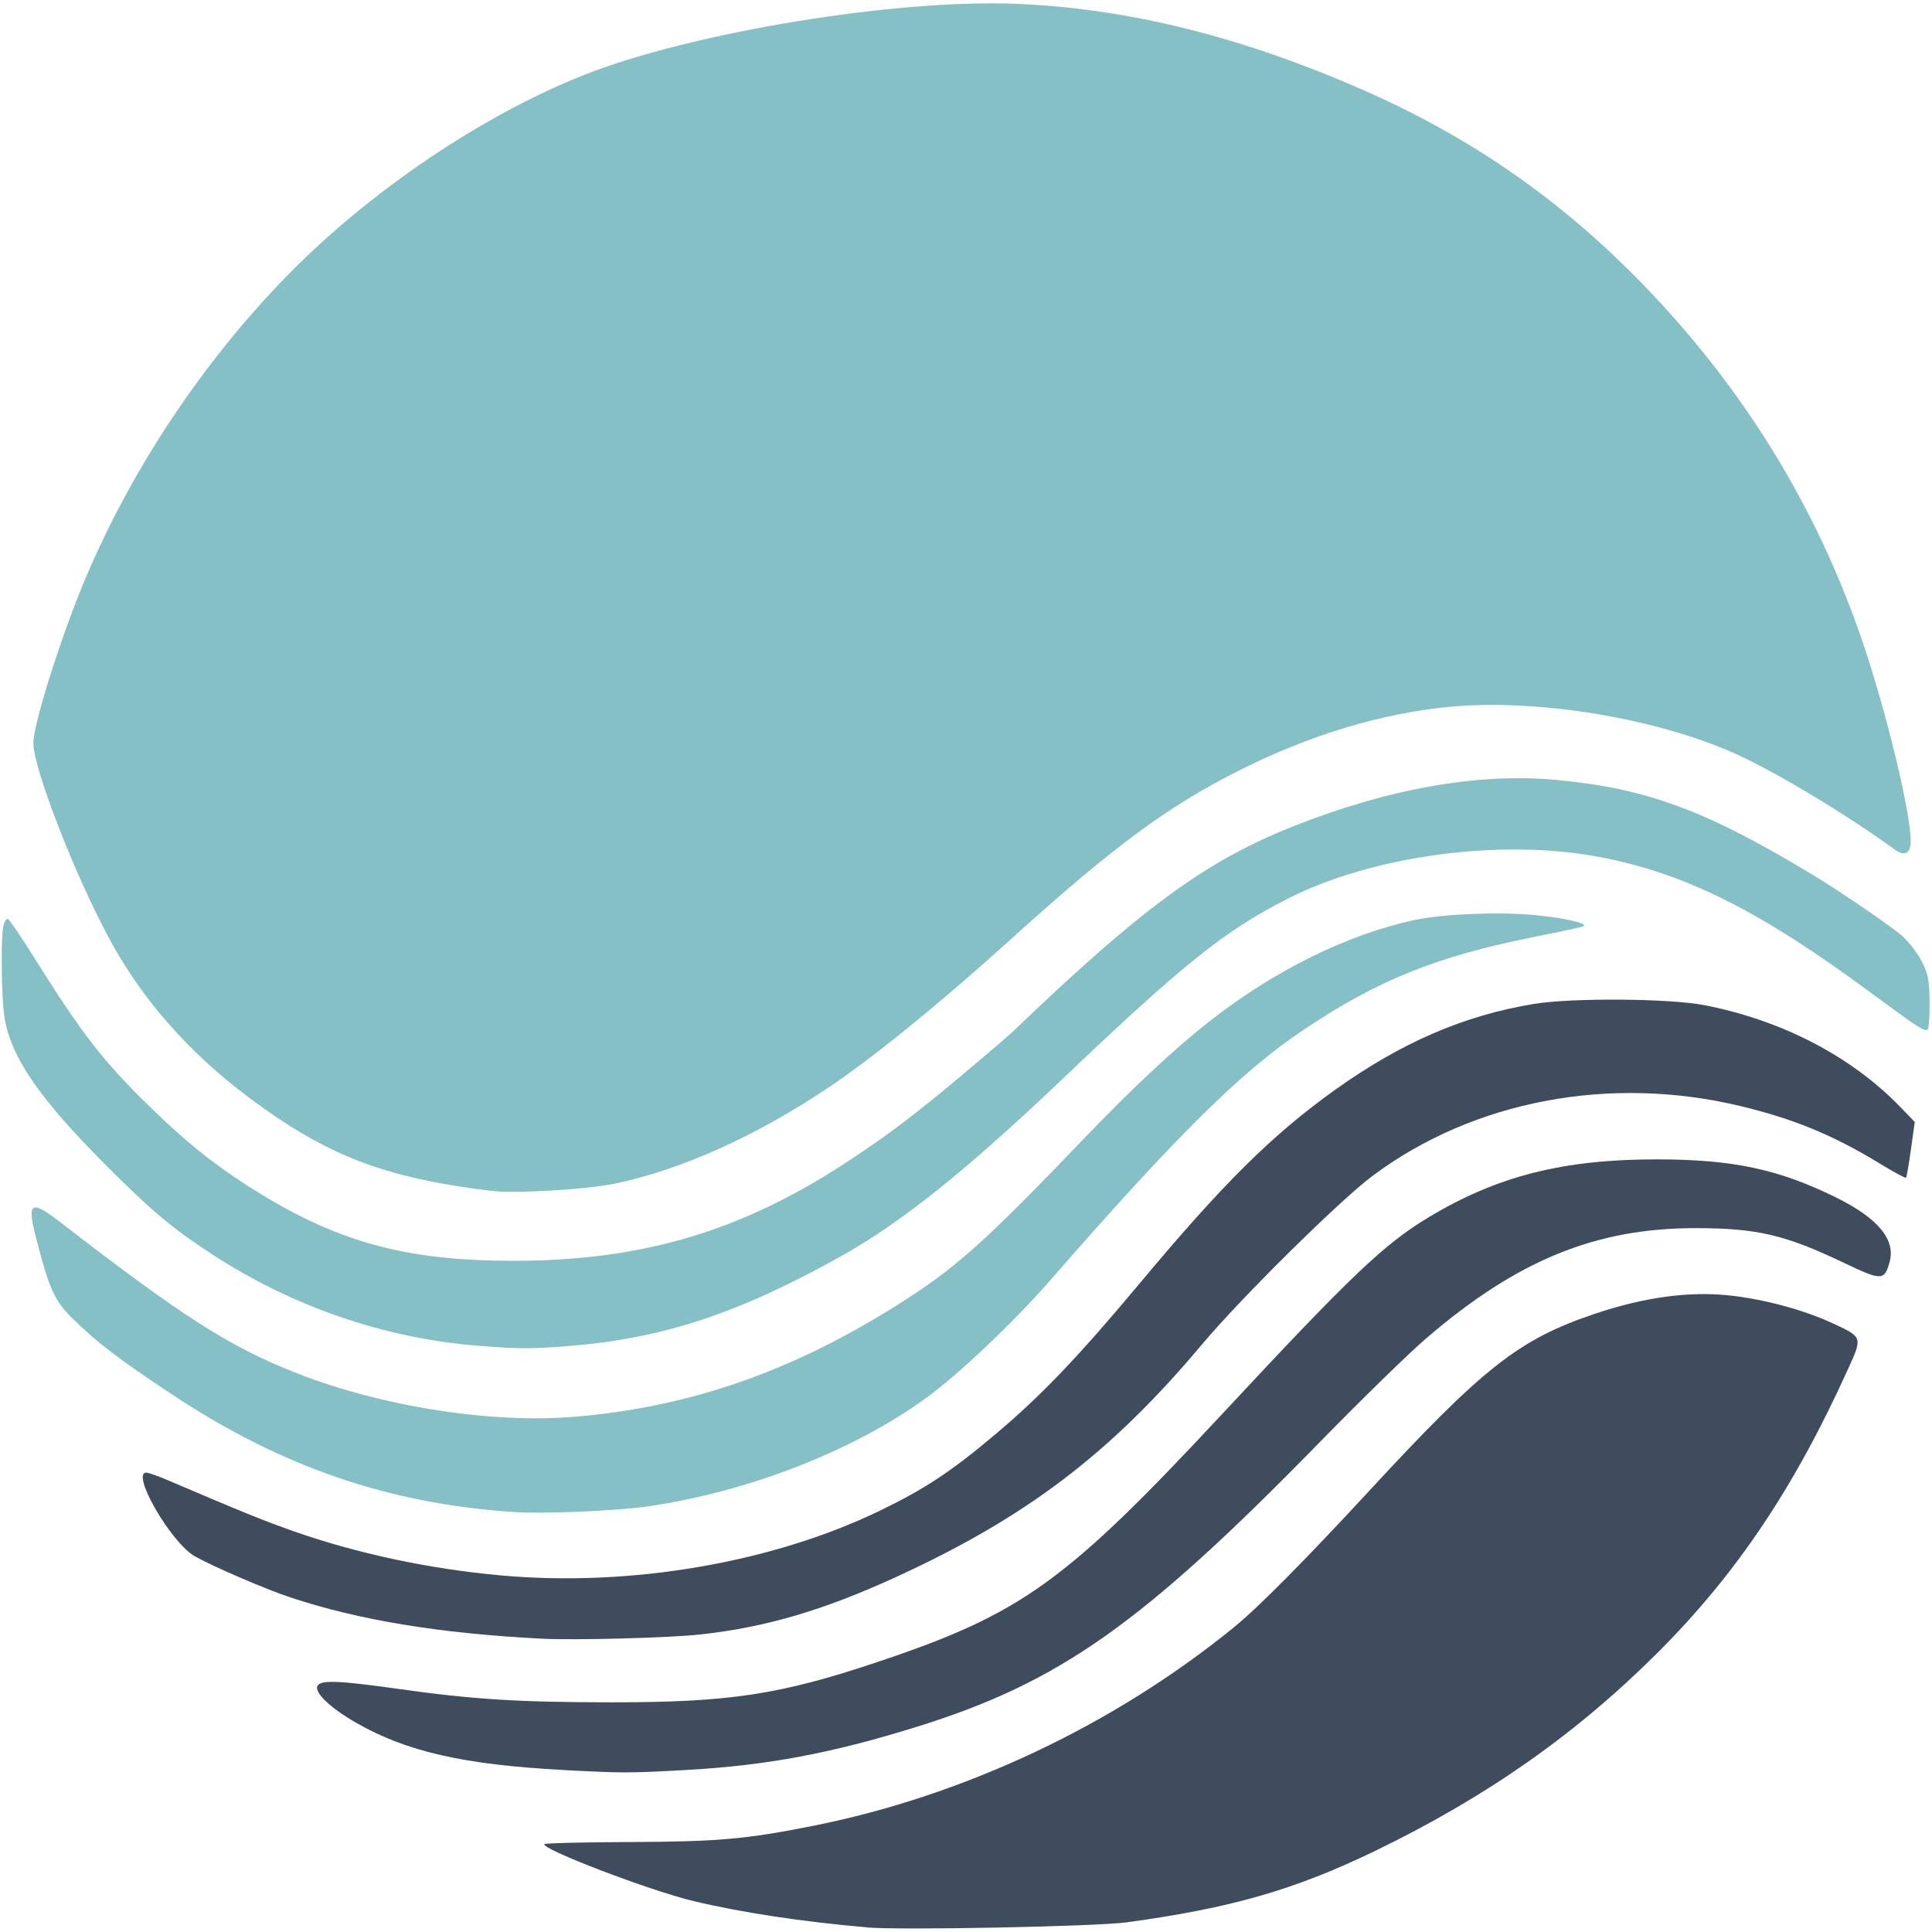 <?xml version="1.0" encoding="UTF-8" standalone="no"?>
<!-- Created with Inkscape (http://www.inkscape.org/) -->

<svg
   version="1.1"
   id="svg1"
   width="128"
   height="128"
   viewBox="0 0 128 128"
   sodipodi:docname="Elevate-Icon.png"
   inkscape:version="1.4.2 (ebf0e940d0, 2025-05-08)"
   xmlns:inkscape="http://www.inkscape.org/namespaces/inkscape"
   xmlns:sodipodi="http://sodipodi.sourceforge.net/DTD/sodipodi-0.dtd"
   xmlns="http://www.w3.org/2000/svg"
   xmlns:svg="http://www.w3.org/2000/svg">
  <defs
     id="defs1">
    <inkscape:path-effect
       effect="bspline"
       id="path-effect9"
       is_visible="true"
       lpeversion="1.3"
       weight="33.333"
       steps="2"
       helper_size="0"
       apply_no_weight="true"
       apply_with_weight="true"
       only_selected="false"
       uniform="false" />
    <inkscape:path-effect
       effect="bspline"
       id="path-effect8"
       is_visible="true"
       lpeversion="1.3"
       weight="33.333"
       steps="2"
       helper_size="0"
       apply_no_weight="true"
       apply_with_weight="true"
       only_selected="false"
       uniform="false" />
    <inkscape:path-effect
       effect="bspline"
       id="path-effect7"
       is_visible="true"
       lpeversion="1.3"
       weight="33.333"
       steps="2"
       helper_size="0"
       apply_no_weight="true"
       apply_with_weight="true"
       only_selected="false"
       uniform="false" />
    <inkscape:path-effect
       effect="bspline"
       id="path-effect6"
       is_visible="true"
       lpeversion="1.3"
       weight="33.333"
       steps="2"
       helper_size="0"
       apply_no_weight="true"
       apply_with_weight="true"
       only_selected="false"
       uniform="false" />
    <inkscape:path-effect
       effect="bspline"
       id="path-effect5"
       is_visible="true"
       lpeversion="1.3"
       weight="33.333"
       steps="2"
       helper_size="0"
       apply_no_weight="true"
       apply_with_weight="true"
       only_selected="false"
       uniform="false" />
    <inkscape:path-effect
       effect="bspline"
       id="path-effect4"
       is_visible="true"
       lpeversion="1.3"
       weight="33.333"
       steps="2"
       helper_size="0"
       apply_no_weight="true"
       apply_with_weight="true"
       only_selected="false"
       uniform="false" />
    <inkscape:path-effect
       effect="bspline"
       id="path-effect3"
       is_visible="true"
       lpeversion="1.3"
       weight="33.333"
       steps="2"
       helper_size="0"
       apply_no_weight="true"
       apply_with_weight="true"
       only_selected="false"
       uniform="false" />
    <inkscape:path-effect
       effect="bspline"
       id="path-effect2"
       is_visible="true"
       lpeversion="1.3"
       weight="33.333"
       steps="2"
       helper_size="0"
       apply_no_weight="true"
       apply_with_weight="true"
       only_selected="false"
       uniform="false" />
    <inkscape:path-effect
       effect="bspline"
       id="path-effect1"
       is_visible="true"
       lpeversion="1.3"
       weight="33.333"
       steps="2"
       helper_size="0"
       apply_no_weight="true"
       apply_with_weight="true"
       only_selected="false"
       uniform="false" />
  </defs>
  <sodipodi:namedview
     id="namedview1"
     pagecolor="#ffffff"
     bordercolor="#000000"
     borderopacity="0.25"
     inkscape:showpageshadow="2"
     inkscape:pageopacity="0.0"
     inkscape:pagecheckerboard="0"
     inkscape:deskcolor="#d1d1d1"
     inkscape:zoom="5.5845906"
     inkscape:cx="54.435504"
     inkscape:cy="63.299179"
     inkscape:current-layer="g1" />
  <g
     inkscape:groupmode="layer"
     inkscape:label="Image"
     id="g1"
     style="display:inline"
     transform="translate(-0.213,-0.095)">
    <g
       id="g15"
       transform="matrix(3.155,0,0,3.159,-0.46,-0.205)">
      <path
         style="opacity:1;fill:#86c0c7;fill-opacity:1;stroke-width:0.062"
         d="M 10.563,25.074 C 8.561,24.837 7.394,24.443 6.054,23.549 4.466,22.49 3.287,21.234 2.495,19.758 1.763,18.393 0.919,16.217 0.914,15.683 0.91,15.316 1.44,13.611 1.928,12.419 2.904,10.033 4.45,7.697 6.282,5.837 7.998,4.095 10.33,2.522 12.449,1.678 c 2.27,-0.904 6.601,-1.614 9.157,-1.501 2.325,0.103 4.676,0.688 7.211,1.796 2.261,0.988 4.153,2.296 5.875,4.064 2.131,2.187 3.683,4.71 4.645,7.552 0.498,1.47 1,3.552 1,4.144 0,0.257 -0.127,0.33 -0.325,0.187 -0.998,-0.725 -2.46,-1.606 -3.3,-1.991 -1.666,-0.763 -4.19,-1.185 -6.048,-1.011 -1.431,0.134 -2.939,0.588 -4.425,1.333 -1.504,0.754 -2.651,1.601 -4.804,3.547 -1.46,1.32 -2.852,2.452 -3.793,3.085 -1.537,1.034 -3.141,1.755 -4.539,2.04 -0.577,0.118 -2.069,0.206 -2.539,0.15 z"
         id="path10" />
      <path
         style="opacity:1;fill:#86c0c7;fill-opacity:1;stroke-width:0.062"
         d="M 10.254,28.319 C 8.278,28.161 6.359,27.502 4.664,26.399 3.838,25.862 3.396,25.492 2.434,24.529 1.041,23.138 0.443,22.267 0.308,21.435 0.242,21.027 0.227,19.725 0.286,19.504 c 0.02,-0.076 0.06,-0.139 0.087,-0.139 0.027,0 0.28,0.368 0.561,0.818 0.993,1.587 1.451,2.177 2.442,3.139 0.724,0.704 1.286,1.158 1.998,1.617 1.849,1.19 3.306,1.602 5.652,1.598 2.726,-0.004 4.826,-0.641 7.084,-2.146 0.707,-0.472 1.047,-0.723 1.81,-1.338 0.353,-0.285 1.445,-1.209 1.571,-1.331 2.697,-2.586 4.044,-3.57 5.884,-4.299 1.991,-0.789 3.879,-1.122 5.507,-0.972 1.909,0.176 3.159,0.638 5.416,2.003 0.553,0.335 1.601,1.048 1.84,1.253 0.146,0.125 0.338,0.37 0.428,0.545 0.137,0.267 0.163,0.402 0.167,0.853 0.003,0.294 -0.015,0.555 -0.04,0.58 -0.056,0.056 -0.2,-0.036 -1.182,-0.761 -2.347,-1.731 -3.893,-2.506 -5.695,-2.852 -2.071,-0.399 -4.784,-0.036 -6.577,0.879 -1.317,0.672 -2.178,1.361 -4.693,3.753 -2.029,1.931 -3.398,3.026 -4.664,3.733 -2.139,1.196 -3.736,1.725 -5.683,1.884 -0.819,0.067 -1.083,0.067 -1.946,-0.002 z"
         id="path11" />
      <path
         style="opacity:1;fill:#86c0c7;fill-opacity:1;stroke-width:0.062"
         d="M 10.995,31.806 C 8.349,31.627 6.108,30.854 3.799,29.323 2.698,28.593 2.261,28.26 1.751,27.761 1.352,27.371 1.247,27.139 0.959,26.008 0.779,25.304 0.869,25.256 1.483,25.73 c 2.582,1.994 3.567,2.621 4.985,3.173 1.793,0.698 4.078,1.053 5.827,0.904 2.367,-0.201 4.47,-0.921 6.658,-2.279 1.3,-0.807 1.869,-1.31 4.061,-3.594 0.967,-1.008 1.864,-1.844 2.577,-2.404 1.365,-1.072 2.897,-1.831 4.32,-2.139 0.616,-0.133 1.864,-0.179 2.622,-0.096 0.58,0.064 1,0.163 0.941,0.223 -0.014,0.014 -0.466,0.112 -1.005,0.219 -2.094,0.415 -3.336,0.915 -4.917,1.98 -1.293,0.87 -2.642,2.205 -5.277,5.221 -0.784,0.897 -1.93,1.982 -2.625,2.485 -1.524,1.103 -3.721,1.957 -5.82,2.263 -0.665,0.097 -2.209,0.163 -2.833,0.12 z"
         id="path12" />
      <path
         style="opacity:1;fill:#3e4c5e;fill-opacity:1;stroke-width:0.062"
         d="M 11.582,34.462 C 9.447,34.353 7.755,34.075 6.308,33.596 5.796,33.427 4.681,32.947 4.304,32.734 3.803,32.451 2.949,30.974 3.289,30.98 c 0.042,8.06e-4 0.23,0.067 0.417,0.146 1.565,0.668 2.038,0.86 2.667,1.081 1.331,0.469 2.862,0.795 4.375,0.93 2.704,0.242 5.679,-0.266 7.938,-1.357 0.945,-0.456 1.495,-0.818 2.413,-1.59 0.98,-0.823 1.75,-1.628 3.087,-3.227 1.707,-2.041 2.744,-3.067 4.044,-3.998 1.399,-1.002 2.725,-1.575 4.2,-1.816 0.798,-0.13 2.845,-0.115 3.573,0.027 1.63,0.317 3.084,1.071 4.114,2.134 l 0.305,0.315 -0.08,0.573 c -0.044,0.315 -0.091,0.584 -0.103,0.597 -0.013,0.013 -0.253,-0.115 -0.534,-0.287 -0.988,-0.602 -1.814,-0.944 -2.931,-1.213 -2.746,-0.662 -5.616,-0.121 -7.737,1.46 -0.691,0.515 -2.761,2.558 -3.583,3.536 -1.925,2.29 -3.693,3.631 -6.452,4.891 -1.509,0.689 -2.724,1.044 -4.083,1.192 -0.664,0.072 -2.632,0.124 -3.337,0.088 z"
         id="path13" />
      <path
         style="opacity:1;fill:#3e4c5e;fill-opacity:1;stroke-width:0.062"
         d="M 12.046,37.216 C 9.956,37.106 8.752,36.832 7.697,36.229 7.162,35.923 6.822,35.605 6.877,35.461 c 0.053,-0.137 0.426,-0.125 1.709,0.056 1.554,0.219 2.519,0.28 4.49,0.28 2.459,2.12e-4 3.513,-0.16 5.554,-0.842 3.046,-1.018 3.957,-1.673 7.284,-5.243 2.661,-2.855 3.364,-3.524 4.291,-4.082 1.444,-0.871 2.84,-1.224 4.819,-1.22 1.585,0.003 2.534,0.205 3.739,0.796 0.882,0.433 1.261,0.886 1.131,1.353 -0.111,0.399 -0.164,0.4 -0.962,0.02 -1.233,-0.588 -1.822,-0.726 -3.113,-0.727 -2.099,-0.001 -3.754,0.676 -5.662,2.316 -0.364,0.313 -1.366,1.289 -2.226,2.169 -3.744,3.828 -5.467,5.043 -8.48,5.978 -1.793,0.556 -3.145,0.808 -4.843,0.902 -1.201,0.066 -1.311,0.066 -2.564,1.5e-4 z"
         id="path14" />
      <path
         style="opacity:1;fill:#3e4c5e;fill-opacity:1;stroke-width:0.062"
         d="m 18.408,40.515 c -1.332,-0.113 -2.635,-0.311 -3.634,-0.55 -0.926,-0.222 -3.223,-1.1 -3.128,-1.195 0.02,-0.02 0.833,-0.039 1.808,-0.043 1.84,-0.007 2.432,-0.06 3.842,-0.341 3.169,-0.632 6.312,-2.114 8.831,-4.164 0.512,-0.417 1.49,-1.402 2.85,-2.872 2.385,-2.578 3.135,-3.166 4.72,-3.699 1.034,-0.348 1.978,-0.478 2.824,-0.388 0.721,0.076 1.552,0.298 2.162,0.578 0.64,0.294 0.641,0.295 0.354,0.93 -1.132,2.506 -2.349,4.321 -4.009,5.979 -1.713,1.71 -3.604,3.036 -5.944,4.166 -1.689,0.815 -3.011,1.195 -5.208,1.495 -0.647,0.088 -4.744,0.169 -5.467,0.107 z"
         id="path15" />
    </g>
  </g>
</svg>
